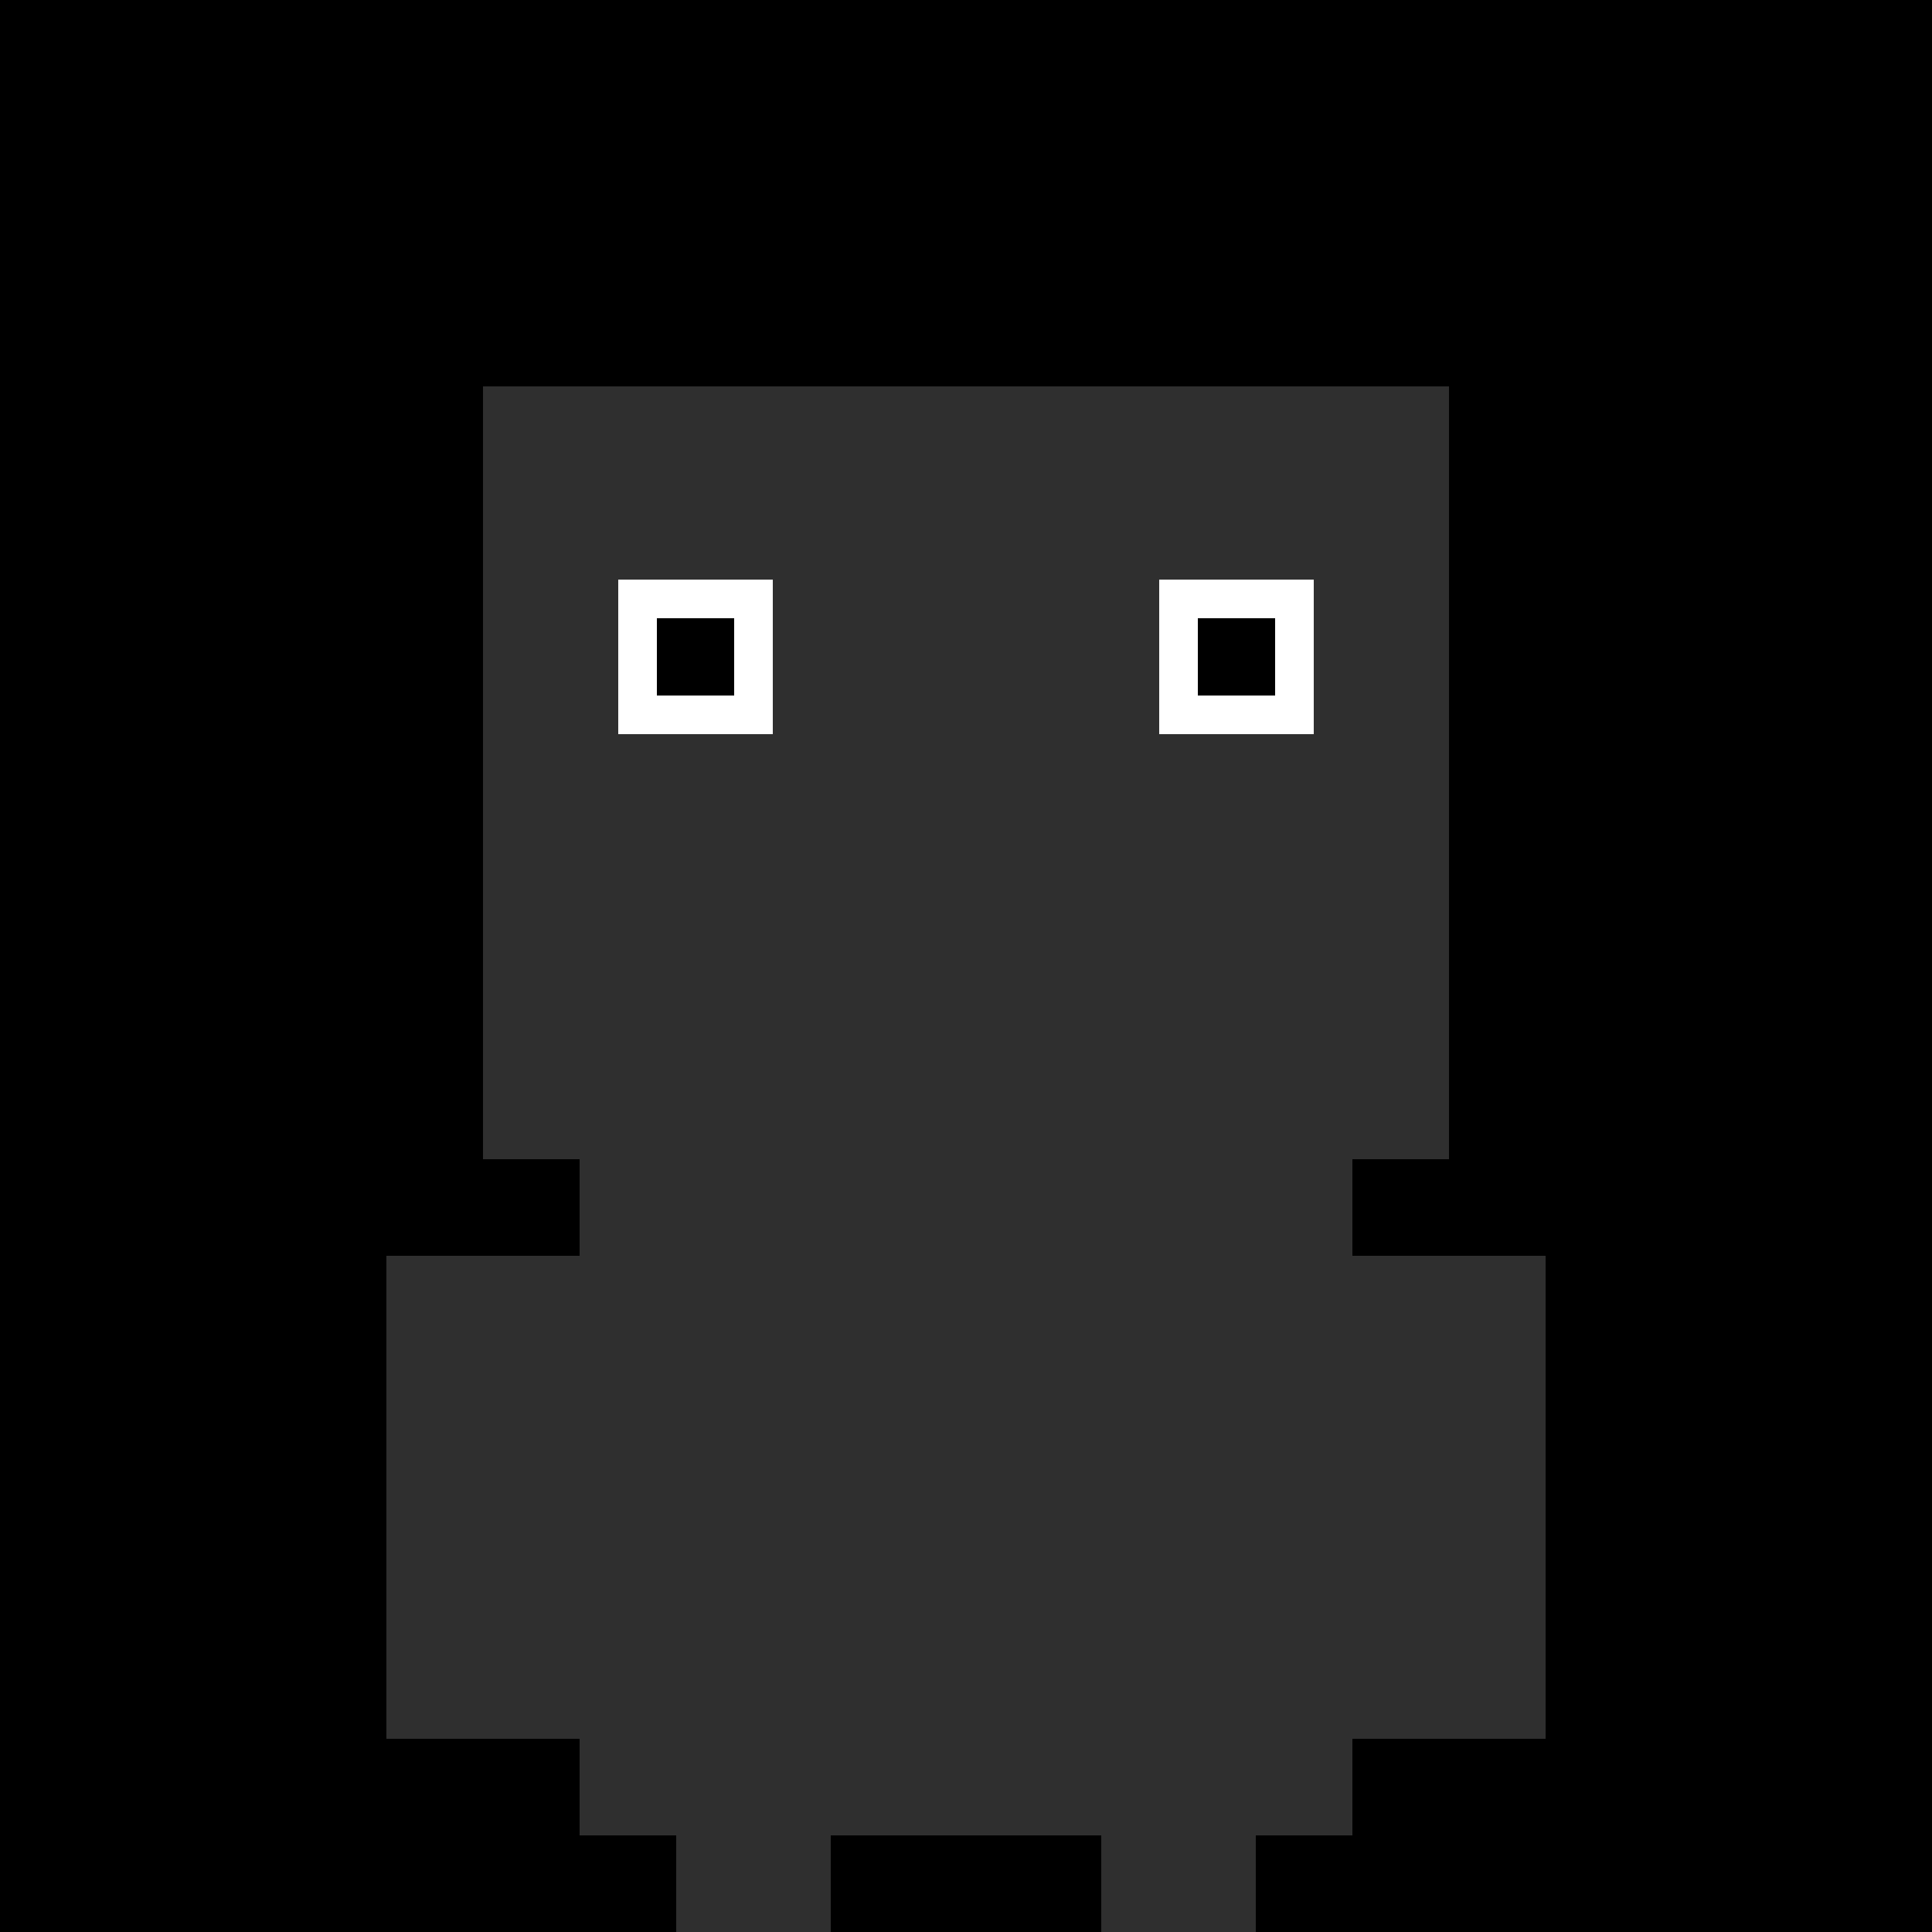 <svg width="100" height="100" viewBox="0 0 100 100" fill="none" xmlns="http://www.w3.org/2000/svg"><rect width="100" height="100" fill="#000000"/><rect x="25" y="20" width="50" height="40" fill="#2F2F2F"/><rect x="32" y="30" width="8" height="8" fill="white"/><rect x="60" y="30" width="8" height="8" fill="white"/><rect x="34" y="32" width="4" height="4" fill="black"/><rect x="62" y="32" width="4" height="4" fill="black"/><rect x="30" y="60" width="40" height="35" fill="#2F2F2F"/><rect x="20" y="65" width="10" height="25" fill="#2F2F2F"/><rect x="70" y="65" width="10" height="25" fill="#2F2F2F"/><rect x="35" y="95" width="8" height="5" fill="#2F2F2F"/><rect x="57" y="95" width="8" height="5" fill="#2F2F2F"/></svg>

